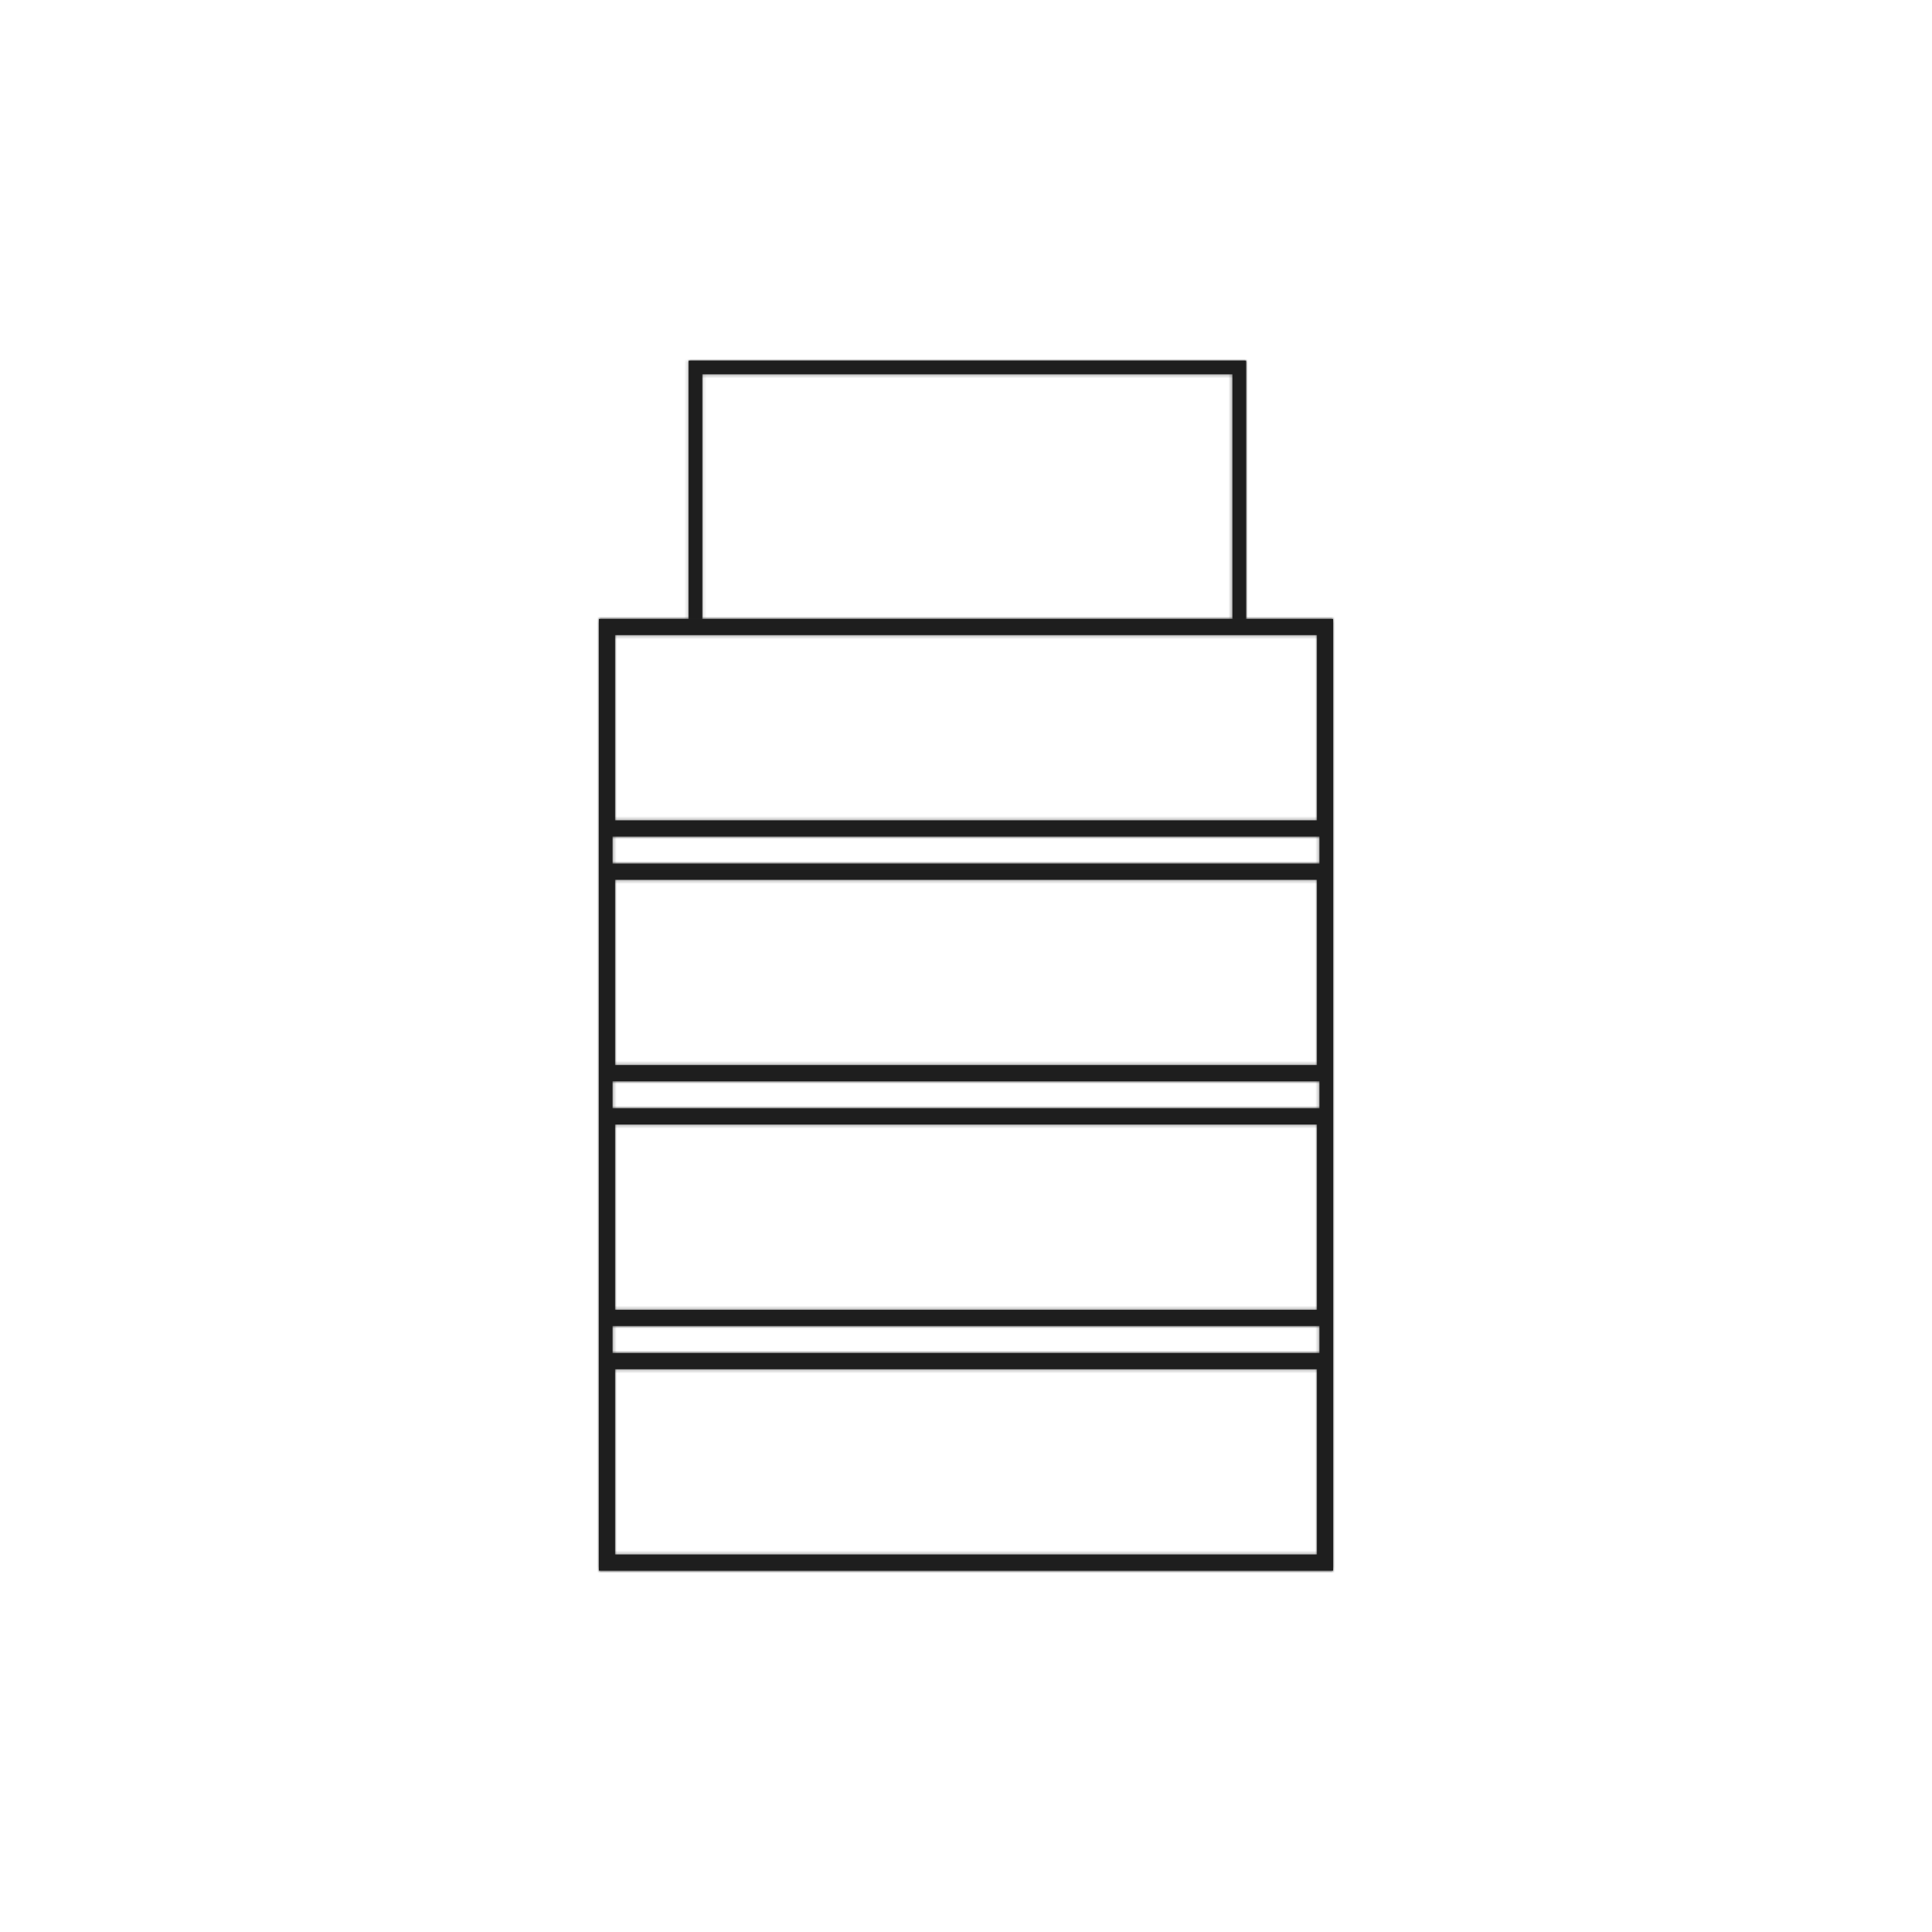 <svg width="600" height="600" viewBox="0 0 600 600" fill="none" xmlns="http://www.w3.org/2000/svg">
<mask id="path-1-inside-1_6_2478" fill="white">
<path d="M213.867 112V192.222H218.089V116.222H382.756V192.222H386.978V112H213.867Z"/>
<path fill-rule="evenodd" clip-rule="evenodd" d="M414 192.223H186V487.778H414V192.223ZM191 197.223H409V254.778H191V197.223ZM191 330.778V273.222H409V330.778H191ZM191 406.778V349.222H409V406.778H191ZM191 482.778V425.222H409V482.778H191ZM409.778 268.222V259.778H190.222V268.222H409.778ZM409.778 344.222V335.778H190.222V344.222H409.778ZM409.778 420.222V411.778H190.222V420.222H409.778Z"/>
</mask>
<path d="M213.867 112V192.222H218.089V116.222H382.756V192.222H386.978V112H213.867Z" fill="#1E1E1E"/>
<path fill-rule="evenodd" clip-rule="evenodd" d="M414 192.223H186V487.778H414V192.223ZM191 197.223H409V254.778H191V197.223ZM191 330.778V273.222H409V330.778H191ZM191 406.778V349.222H409V406.778H191ZM191 482.778V425.222H409V482.778H191ZM409.778 268.222V259.778H190.222V268.222H409.778ZM409.778 344.222V335.778H190.222V344.222H409.778ZM409.778 420.222V411.778H190.222V420.222H409.778Z" fill="#1E1E1E"/>
<path d="M213.867 112V107H208.867V112H213.867ZM213.867 192.222H208.867V197.222H213.867V192.222ZM218.089 192.222V197.222H223.089V192.222H218.089ZM218.089 116.222V111.222H213.089V116.222H218.089ZM382.756 116.222H387.756V111.222H382.756V116.222ZM382.756 192.222H377.756V197.222H382.756V192.222ZM386.978 192.222V197.222H391.978V192.222H386.978ZM386.978 112H391.978V107H386.978V112ZM409 197.223H414V192.223H409V197.223ZM191 197.223V192.223H186V197.223H191ZM409 254.778V259.778H414V254.778H409ZM191 254.778H186V259.778H191V254.778ZM414 192.223H419V187.223H414V192.223ZM186 192.223V187.223H181V192.223H186ZM186 487.778H181V492.778H186V487.778ZM414 487.778V492.778H419V487.778H414ZM191 273.222V268.222H186V273.222H191ZM191 330.778H186V335.778H191V330.778ZM409 273.222H414V268.222H409V273.222ZM409 330.778V335.778H414V330.778H409ZM191 349.222V344.222H186V349.222H191ZM191 406.778H186V411.778H191V406.778ZM409 349.222H414V344.222H409V349.222ZM409 406.778V411.778H414V406.778H409ZM191 425.222V420.222H186V425.222H191ZM191 482.778H186V487.778H191V482.778ZM409 425.222H414V420.222H409V425.222ZM409 482.778V487.778H414V482.778H409ZM409.778 268.222V273.222H414.778V268.222H409.778ZM409.778 259.778H414.778V254.778H409.778V259.778ZM190.222 259.778V254.778H185.222V259.778H190.222ZM190.222 268.222H185.222V273.222H190.222V268.222ZM409.778 344.222V349.222H414.778V344.222H409.778ZM409.778 335.778H414.778V330.778H409.778V335.778ZM190.222 335.778V330.778H185.222V335.778H190.222ZM190.222 344.222H185.222V349.222H190.222V344.222ZM409.778 420.222V425.222H414.778V420.222H409.778ZM409.778 411.778H414.778V406.778H409.778V411.778ZM190.222 411.778V406.778H185.222V411.778H190.222ZM190.222 420.222H185.222V425.222H190.222V420.222ZM218.089 187.222H213.867V197.222H218.089V187.222ZM213.089 116.222V192.222H223.089V116.222H213.089ZM382.756 111.222H218.089V121.222H382.756V111.222ZM387.756 192.222V116.222H377.756V192.222H387.756ZM386.978 187.222H382.756V197.222H386.978V187.222ZM409 192.223H191V202.223H409V192.223ZM414 254.778V197.223H404V254.778H414ZM191 259.778H409V249.778H191V259.778ZM186 197.223V254.778H196V197.223H186ZM186 273.222V330.778H196V273.222H186ZM409 268.222H191V278.222H409V268.222ZM414 330.778V273.222H404V330.778H414ZM191 335.778H409V325.778H191V335.778ZM186 349.222V406.778H196V349.222H186ZM409 344.222H191V354.222H409V344.222ZM414 406.778V349.222H404V406.778H414ZM191 411.778H409V401.778H191V411.778ZM186 425.222V482.778H196V425.222H186ZM409 420.222H191V430.222H409V420.222ZM414 482.778V425.222H404V482.778H414ZM191 487.778H409V477.778H191V487.778ZM213.867 117H386.978V107H213.867V117ZM218.867 192.222V112H208.867V192.222H218.867ZM381.978 112V192.222H391.978V112H381.978ZM409 192.223V487.778H419V192.223H409ZM186 197.223H414V187.223H186V197.223ZM191 487.778V192.223H181V487.778H191ZM414 482.778H186V492.778H414V482.778ZM409.778 263.222H190.222V273.222H409.778V263.222ZM404.778 259.778V268.222H414.778V259.778H404.778ZM190.222 264.778H409.778V254.778H190.222V264.778ZM195.222 268.222V259.778H185.222V268.222H195.222ZM409.778 339.222H190.222V349.222H409.778V339.222ZM404.778 335.778V344.222H414.778V335.778H404.778ZM190.222 340.778H409.778V330.778H190.222V340.778ZM195.222 344.222V335.778H185.222V344.222H195.222ZM409.778 415.222H190.222V425.222H409.778V415.222ZM404.778 411.778V420.222H414.778V411.778H404.778ZM190.222 416.778H409.778V406.778H190.222V416.778ZM195.222 420.222V411.778H185.222V420.222H195.222Z" fill="#1E1E1E" mask="url(#path-1-inside-1_6_2478)"/>
</svg>
